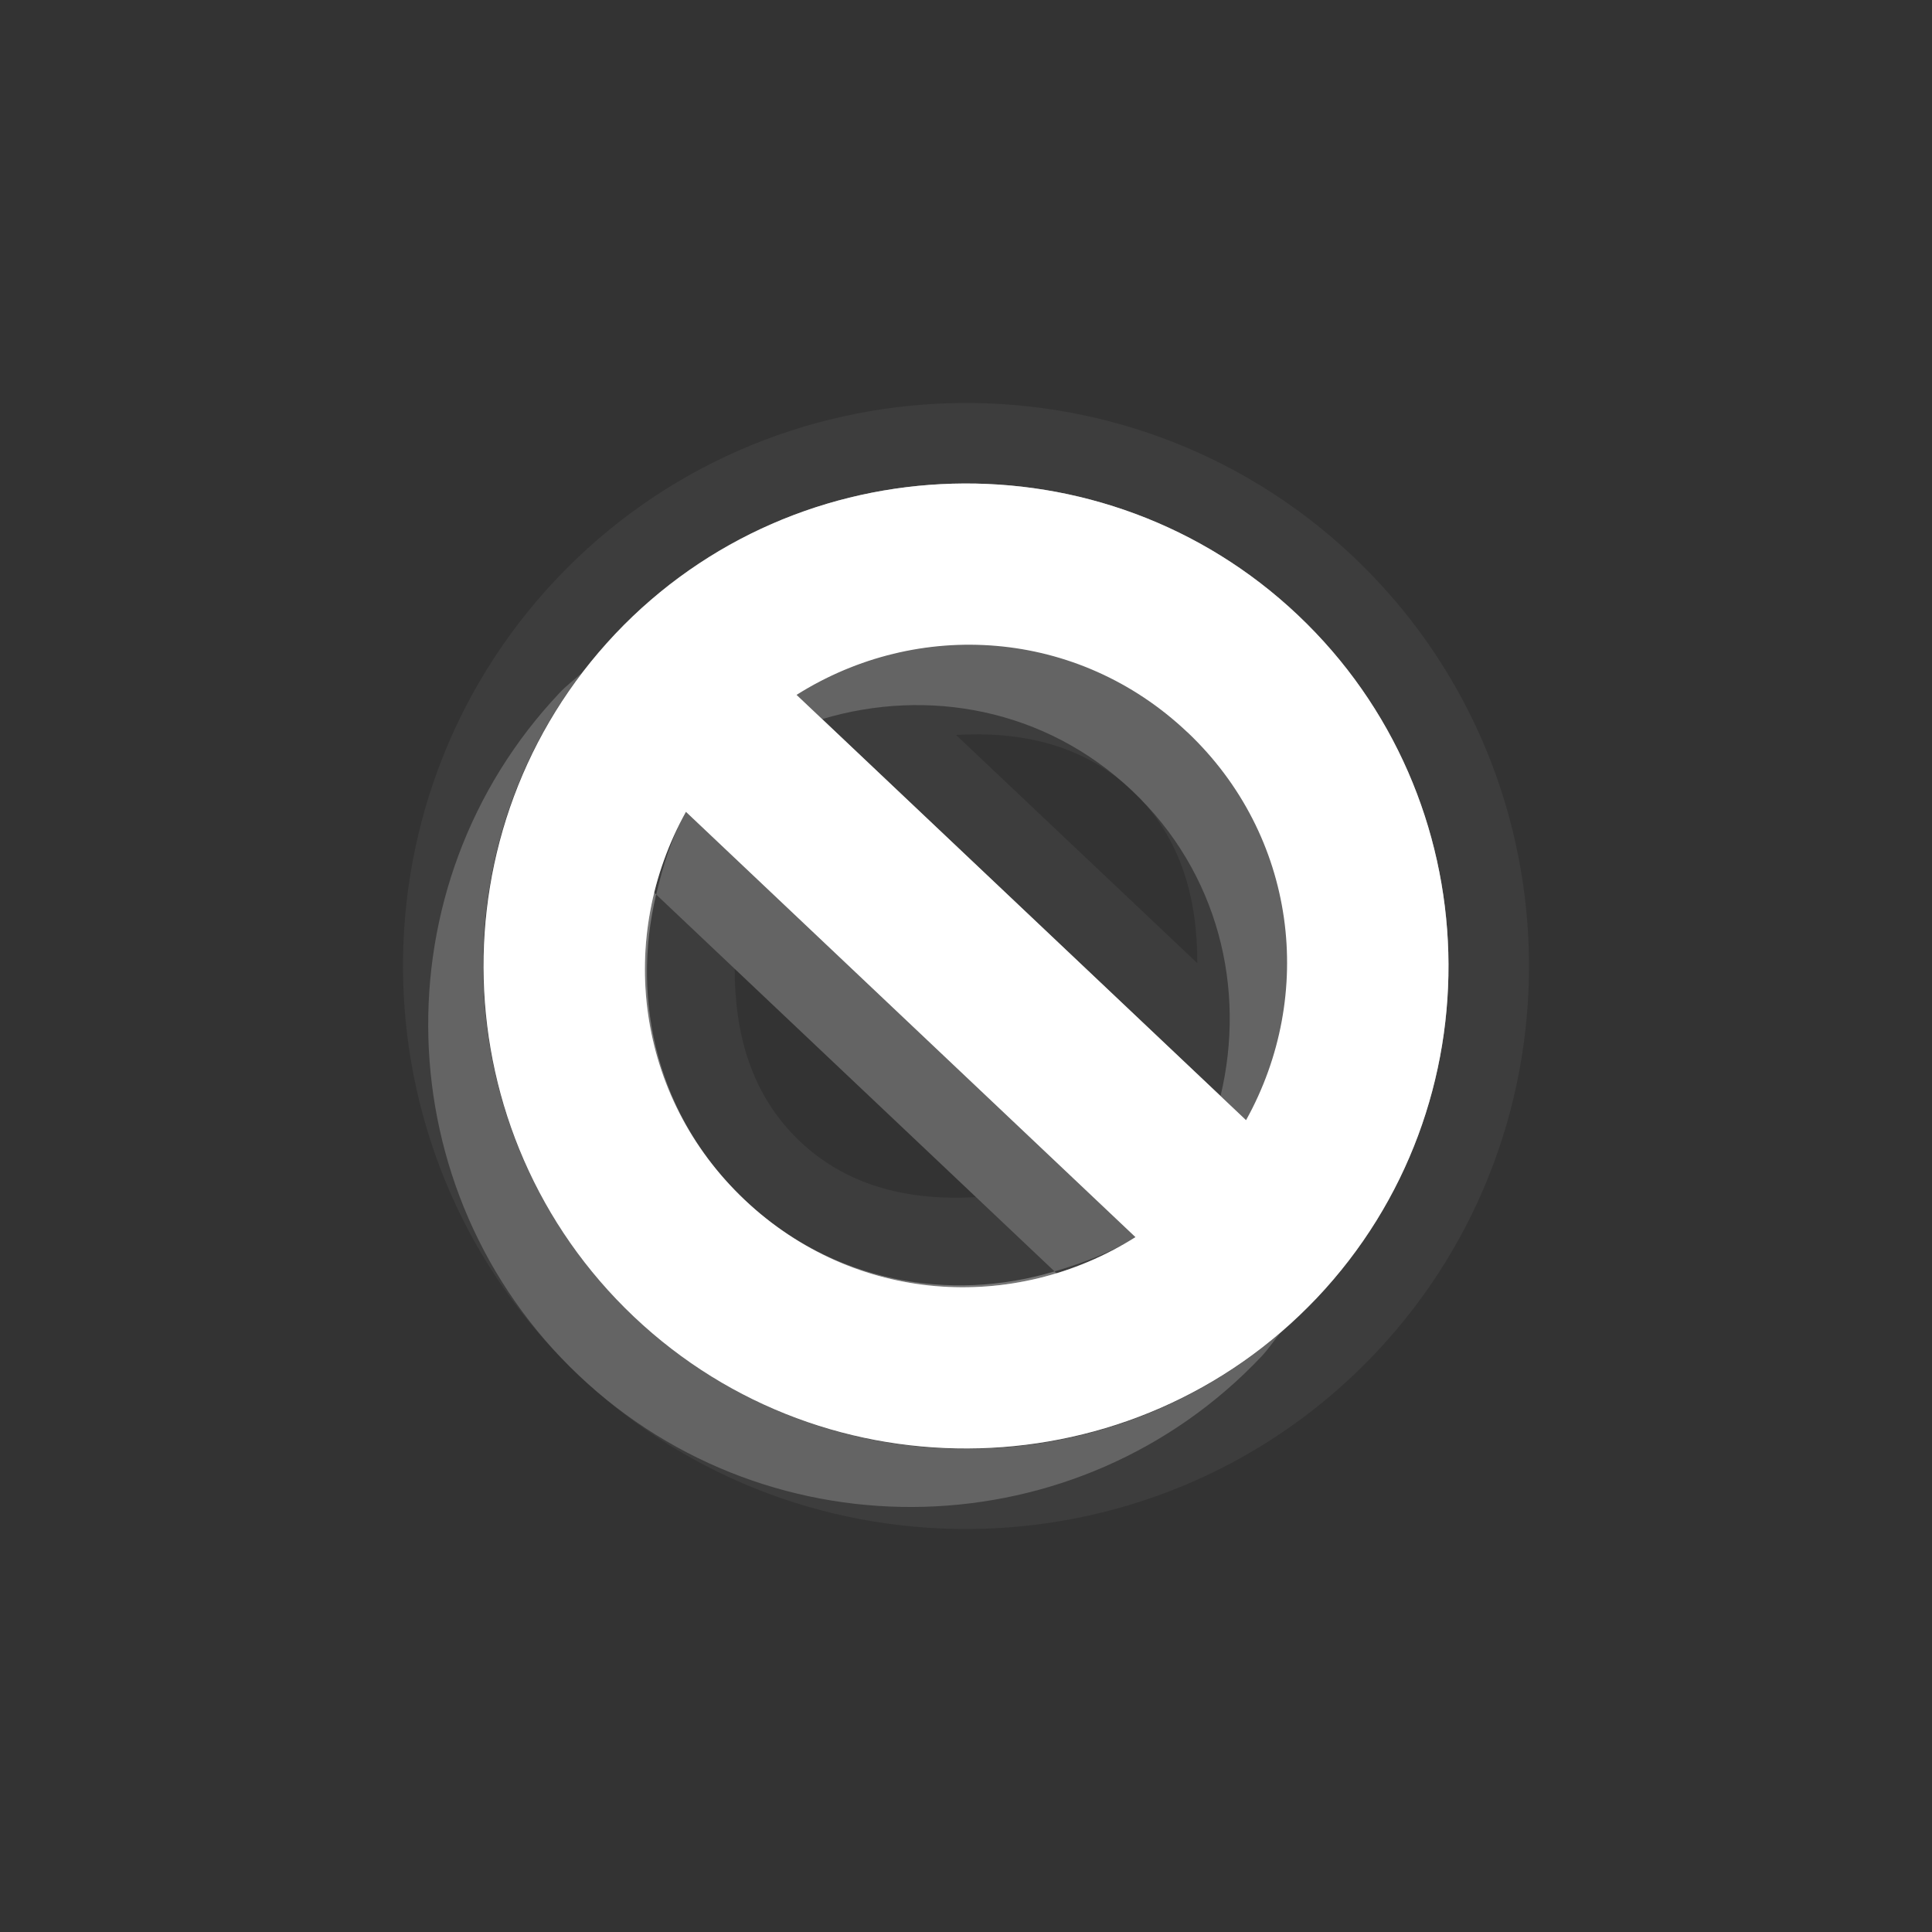 <?xml version="1.0" encoding="UTF-8" standalone="no"?>
<!-- Created with Inkscape (http://www.inkscape.org/) -->

<svg
   xmlns:dc="http://purl.org/dc/elements/1.1/"
   xmlns:cc="http://creativecommons.org/ns#"
   xmlns:rdf="http://www.w3.org/1999/02/22-rdf-syntax-ns#"
   xmlns:svg="http://www.w3.org/2000/svg"
   xmlns="http://www.w3.org/2000/svg"
   xmlns:xlink="http://www.w3.org/1999/xlink"
   xmlns:sodipodi="http://sodipodi.sourceforge.net/DTD/sodipodi-0.dtd"
   xmlns:inkscape="http://www.inkscape.org/namespaces/inkscape"
   width="24"
   height="24"
   id="svg2"
   sodipodi:version="0.32"
   inkscape:version="0.91 r"
   version="1.0"
   sodipodi:docname="process-stop.svg"
   inkscape:output_extension="org.inkscape.output.svg.inkscape"
   style="display:inline">
  <rect width="100%" height="100%" fill="#333333" stroke="none"/>
  <defs
     id="defs4">
    <linearGradient
       gradientUnits="userSpaceOnUse"
       y2="18.974"
       x2="10.71"
       y1="1.996"
       x1="10.71"
       gradientTransform="matrix(0.998,0,0,0.998,-0.046,0.058)"
       id="linearGradient4205">
      <stop
         id="stop4207"
         offset="0"
         style="stop-color:#000000;stop-opacity:0.235" />
      <stop
         id="stop4209"
         offset="1"
         style="stop-color:#000000;stop-opacity:0.549" />
    </linearGradient>
    <inkscape:perspective
       sodipodi:type="inkscape:persp3d"
       inkscape:vp_x="0 : 11 : 1"
       inkscape:vp_y="0 : 1000 : 0"
       inkscape:vp_z="22 : 11 : 1"
       inkscape:persp3d-origin="11 : 7.3333333 : 1"
       id="perspective29" />
    <linearGradient
       id="linearGradient4081">
      <stop
         style="stop-color:#aaaaaa;stop-opacity:1;"
         offset="0"
         id="stop4083" />
      <stop
         style="stop-color:#f0f0f0;stop-opacity:1;"
         offset="1"
         id="stop4085" />
    </linearGradient>
    <linearGradient
       inkscape:collect="always"
       xlink:href="#linearGradient4081"
       id="linearGradient3527"
       gradientUnits="userSpaceOnUse"
       gradientTransform="translate(-39,0)"
       x1="6.839"
       y1="16.3"
       x2="6.839"
       y2="6.053" />
    <linearGradient
       inkscape:collect="always"
       xlink:href="#linearGradient4081"
       id="linearGradient3538"
       gradientUnits="userSpaceOnUse"
       gradientTransform="translate(-39,0)"
       x1="16.5"
       y1="19.543"
       x2="16.5"
       y2="2.5" />
    <linearGradient
       inkscape:collect="always"
       xlink:href="#linearGradient4081"
       id="linearGradient3540"
       gradientUnits="userSpaceOnUse"
       gradientTransform="translate(-39,0)"
       x1="14.525"
       y1="17.419"
       x2="14.525"
       y2="4.625" />
    <linearGradient
       inkscape:collect="always"
       xlink:href="#linearGradient4081"
       id="linearGradient3542"
       gradientUnits="userSpaceOnUse"
       gradientTransform="translate(-39,0)"
       x1="10.505"
       y1="15.281"
       x2="10.505"
       y2="6.746" />
    <linearGradient
       inkscape:collect="always"
       xlink:href="#linearGradient4081"
       id="linearGradient3266"
       x1="9"
       y1="4.5"
       x2="14"
       y2="4.5"
       gradientUnits="userSpaceOnUse"
       gradientTransform="matrix(0,-1,1,0,6,16)" />
    <linearGradient
       inkscape:collect="always"
       xlink:href="#linearGradient4081"
       id="linearGradient3274"
       x1="11.984"
       y1="20"
       x2="11.984"
       y2="7.969"
       gradientUnits="userSpaceOnUse" />
    <linearGradient
       inkscape:collect="always"
       xlink:href="#linearGradient4081"
       id="linearGradient3280"
       gradientUnits="userSpaceOnUse"
       gradientTransform="matrix(0,-1,1,0,7,16)"
       x1="9"
       y1="4.5"
       x2="14"
       y2="4.5" />
    <linearGradient
       inkscape:collect="always"
       xlink:href="#linearGradient4081"
       id="linearGradient3287"
       gradientUnits="userSpaceOnUse"
       gradientTransform="matrix(0,-1,1,0,7,16)"
       x1="9"
       y1="4.5"
       x2="14"
       y2="4.5" />
    <linearGradient
       inkscape:collect="always"
       xlink:href="#linearGradient4081"
       id="linearGradient3293"
       gradientUnits="userSpaceOnUse"
       x1="11.984"
       y1="20"
       x2="11.984"
       y2="7.969"
       gradientTransform="translate(-1,0)" />
    <linearGradient
       inkscape:collect="always"
       xlink:href="#linearGradient4081"
       id="linearGradient3180"
       x1="-13"
       y1="17.009"
       x2="-13"
       y2="-0.7"
       gradientUnits="userSpaceOnUse" />
    <linearGradient
       inkscape:collect="always"
       xlink:href="#linearGradient4081"
       id="linearGradient3611"
       gradientUnits="userSpaceOnUse"
       gradientTransform="matrix(0,1,-1,0,19.861,-1)"
       x1="14"
       y1="7"
       x2="1.958"
       y2="7" />
    <linearGradient
       inkscape:collect="always"
       xlink:href="#linearGradient4081"
       id="linearGradient3613"
       gradientUnits="userSpaceOnUse"
       gradientTransform="matrix(0,1,-1,0,19,3)"
       x1="14"
       y1="7"
       x2="1.958"
       y2="7" />
    <inkscape:perspective
       id="perspective4374"
       inkscape:persp3d-origin="0.5 : 0.33333333 : 1"
       inkscape:vp_z="1 : 0.5 : 1"
       inkscape:vp_y="0 : 1000 : 0"
       inkscape:vp_x="0 : 0.5 : 1"
       sodipodi:type="inkscape:persp3d" />
    <linearGradient
       id="StandardGradient-1"
       gradientTransform="matrix(0.998,0,0,0.998,-0.046,0.058)"
       x1="10.71"
       y1="1.996"
       x2="10.71"
       y2="18.974"
       gradientUnits="userSpaceOnUse">
      <stop
         style="stop-color:#000000;stop-opacity:0.863;"
         offset="0"
         id="stop3277-4" />
      <stop
         style="stop-color:#000000;stop-opacity:0.471;"
         offset="1"
         id="stop3279-3" />
    </linearGradient>
    <linearGradient
       id="SpecificGradient-5"
       x1="10.762"
       y1="4"
       x2="10.762"
       y2="18.011"
       gradientUnits="userSpaceOnUse">
      <stop
         style="stop-color:#a50000;stop-opacity:1;"
         offset="0"
         id="stop3292-8" />
      <stop
         style="stop-color:#e73800;stop-opacity:1;"
         offset="1"
         id="stop3294-0" />
    </linearGradient>
    <linearGradient
       inkscape:collect="always"
       xlink:href="#StandardGradient-1"
       id="linearGradient3662"
       gradientUnits="userSpaceOnUse"
       gradientTransform="matrix(0,-1,-1,0,19,20)"
       x1="14"
       y1="7"
       x2="1.958"
       y2="7" />
    <linearGradient
       inkscape:collect="always"
       xlink:href="#StandardGradient-1"
       id="linearGradient3666"
       gradientUnits="userSpaceOnUse"
       gradientTransform="matrix(0,-1,-1,0,19.861,14)"
       x1="14"
       y1="7"
       x2="1.958"
       y2="7" />
    <linearGradient
       inkscape:collect="always"
       xlink:href="#StandardGradient-1"
       id="linearGradient3671"
       gradientUnits="userSpaceOnUse"
       gradientTransform="matrix(0,-1,-1,0,-10.139,14)"
       x1="14"
       y1="7"
       x2="1.958"
       y2="7" />
    <clipPath
       clipPathUnits="userSpaceOnUse"
       id="clipPath3676">
      <path
         style="display:inline;fill:#ff00ff;fill-opacity:1;stroke:none"
         d="m -29.139,-5 0,22 22,0 0,-22 -22,0 z m 11,5 c 2.612,0 4.833,1.669 5.656,4 l -2.219,0 c -0.692,-1.194 -1.959,-2 -3.438,-2 -2.208,0 -4,1.792 -4,4 0,2.208 1.792,4 4,4 1.478,0 2.745,-0.806 3.438,-2 l 2.219,0 C -13.306,10.331 -15.527,12 -18.139,12 c -3.312,0 -6,-2.688 -6,-6 0,-3.312 2.688,-6 6,-6 z m 1.5,5 5,0 c 0.277,0 0.5,0.223 0.5,0.5 l 0,1 c 0,0.277 -0.223,0.5 -0.5,0.5 l -5,0 c -0.277,0 -0.5,-0.223 -0.5,-0.5 l 0,-1 c 0,-0.277 0.223,-0.5 0.5,-0.5 z"
         id="path3678"
         inkscape:connector-curvature="0" />
    </clipPath>
    <linearGradient
       inkscape:collect="always"
       xlink:href="#StandardGradient-1"
       id="linearGradient4388"
       gradientUnits="userSpaceOnUse"
       gradientTransform="matrix(-1,0,0,1,19.861,18)"
       x1="14"
       y1="7"
       x2="1.958"
       y2="7" />
    <linearGradient
       inkscape:collect="always"
       xlink:href="#StandardGradient-1"
       id="linearGradient4391"
       gradientUnits="userSpaceOnUse"
       gradientTransform="matrix(0,-1,-1,0,16.861,14)"
       x1="14"
       y1="7"
       x2="1.958"
       y2="7" />
    <linearGradient
       inkscape:collect="always"
       xlink:href="#StandardGradient-1"
       id="linearGradient4413"
       x1="7.551"
       y1="13.75"
       x2="16.949"
       y2="13.75"
       gradientUnits="userSpaceOnUse" />
    <linearGradient
       inkscape:collect="always"
       xlink:href="#StandardGradient-1"
       id="linearGradient4415"
       x1="7.551"
       y1="13.75"
       x2="16.949"
       y2="13.75"
       gradientUnits="userSpaceOnUse" />
    <linearGradient
       inkscape:collect="always"
       xlink:href="#StandardGradient-1"
       id="linearGradient4427"
       gradientUnits="userSpaceOnUse"
       x1="7.551"
       y1="13.75"
       x2="16.949"
       y2="13.75"
       gradientTransform="matrix(0.5,0.866,0.962,-0.556,-4.705,2.863)" />
    <linearGradient
       inkscape:collect="always"
       xlink:href="#StandardGradient-1"
       id="linearGradient4433"
       gradientUnits="userSpaceOnUse"
       x1="7.551"
       y1="13.75"
       x2="16.949"
       y2="13.75"
       gradientTransform="matrix(-0.5,0.866,-0.962,-0.556,28.427,2.863)" />
    <linearGradient
       inkscape:collect="always"
       xlink:href="#StandardGradient-1"
       id="linearGradient4435"
       gradientUnits="userSpaceOnUse"
       gradientTransform="matrix(0,-1,-1,0,16,19)"
       x1="14"
       y1="7"
       x2="1.958"
       y2="7" />
    <linearGradient
       inkscape:collect="always"
       xlink:href="#StandardGradient-1"
       id="linearGradient4442"
       gradientUnits="userSpaceOnUse"
       gradientTransform="matrix(0,-1,-1,0,16.861,15)"
       x1="14"
       y1="7"
       x2="1.958"
       y2="7" />
    <linearGradient
       inkscape:collect="always"
       xlink:href="#StandardGradient-1"
       id="linearGradient4444"
       gradientUnits="userSpaceOnUse"
       gradientTransform="matrix(0,-1,-1,0,16,19)"
       x1="14"
       y1="7"
       x2="1.958"
       y2="7" />
    <linearGradient
       inkscape:collect="always"
       xlink:href="#StandardGradient-1"
       id="linearGradient4449"
       gradientUnits="userSpaceOnUse"
       gradientTransform="matrix(0,-1,-1,0,16,20)"
       x1="14"
       y1="7"
       x2="1.958"
       y2="7" />
    <linearGradient
       inkscape:collect="always"
       xlink:href="#StandardGradient-1"
       id="linearGradient4453"
       gradientUnits="userSpaceOnUse"
       gradientTransform="matrix(0,-1,-1,0,16.861,14)"
       x1="14"
       y1="7"
       x2="1.958"
       y2="7" />
    <linearGradient
       inkscape:collect="always"
       xlink:href="#StandardGradient-1"
       id="linearGradient4458"
       gradientUnits="userSpaceOnUse"
       gradientTransform="matrix(0,-1,-1,0,16,19)"
       x1="14"
       y1="7"
       x2="1.958"
       y2="7" />
    <linearGradient
       inkscape:collect="always"
       xlink:href="#StandardGradient-1"
       id="linearGradient4462"
       gradientUnits="userSpaceOnUse"
       gradientTransform="matrix(0,-1,-1,0,16,19)"
       x1="14"
       y1="7"
       x2="1.958"
       y2="7" />
    <linearGradient
       inkscape:collect="always"
       xlink:href="#StandardGradient-1"
       id="linearGradient4465"
       gradientUnits="userSpaceOnUse"
       gradientTransform="matrix(0,-1,-1,0,16,19)"
       x1="14"
       y1="7"
       x2="1.958"
       y2="7" />
    <linearGradient
       inkscape:collect="always"
       xlink:href="#StandardGradient-1"
       id="linearGradient4468"
       gradientUnits="userSpaceOnUse"
       gradientTransform="matrix(0,-1,-1,0,16,19)"
       x1="14"
       y1="7"
       x2="1.958"
       y2="7" />
    <linearGradient
       inkscape:collect="always"
       xlink:href="#StandardGradient-1"
       id="linearGradient13660"
       gradientUnits="userSpaceOnUse"
       gradientTransform="matrix(0,1,-1,0,16.861,-2.038)"
       x1="14"
       y1="7"
       x2="1.958"
       y2="7" />
    <linearGradient
       inkscape:collect="always"
       xlink:href="#StandardGradient-1"
       id="linearGradient13667"
       gradientUnits="userSpaceOnUse"
       gradientTransform="matrix(0,-1,-1,0,16.861,15)"
       x1="14"
       y1="7"
       x2="1.958"
       y2="7" />
    <linearGradient
       inkscape:collect="always"
       xlink:href="#StandardGradient-1"
       id="linearGradient13669"
       gradientUnits="userSpaceOnUse"
       gradientTransform="matrix(0,-1,-1,0,16,19)"
       x1="14"
       y1="7"
       x2="1.958"
       y2="7" />
    <linearGradient
       inkscape:collect="always"
       xlink:href="#StandardGradient-1"
       id="linearGradient14442"
       gradientUnits="userSpaceOnUse"
       gradientTransform="matrix(0,-1,-1,0,16,20)"
       x1="14"
       y1="7"
       x2="1.958"
       y2="7" />
    <linearGradient
       inkscape:collect="always"
       xlink:href="#StandardGradient-1"
       id="linearGradient14446"
       gradientUnits="userSpaceOnUse"
       gradientTransform="matrix(0,-1,-1,0,16.861,14)"
       x1="14"
       y1="7"
       x2="1.958"
       y2="7" />
    <linearGradient
       inkscape:collect="always"
       xlink:href="#StandardGradient-1"
       id="linearGradient14451"
       gradientUnits="userSpaceOnUse"
       gradientTransform="matrix(0,-1,-1,0,16,19)"
       x1="14"
       y1="7"
       x2="1.958"
       y2="7" />
    <linearGradient
       inkscape:collect="always"
       xlink:href="#StandardGradient-1"
       id="linearGradient14455"
       gradientUnits="userSpaceOnUse"
       gradientTransform="matrix(0,-1,-1,0,16,19)"
       x1="14"
       y1="7"
       x2="1.958"
       y2="7" />
    <linearGradient
       inkscape:collect="always"
       xlink:href="#StandardGradient-1"
       id="linearGradient14458"
       gradientUnits="userSpaceOnUse"
       gradientTransform="matrix(0,-1,-1,0,16,19)"
       x1="14"
       y1="7"
       x2="1.958"
       y2="7" />
    <linearGradient
       inkscape:collect="always"
       xlink:href="#StandardGradient-1"
       id="linearGradient14461"
       gradientUnits="userSpaceOnUse"
       gradientTransform="matrix(0,-1,-1,0,16.861,14)"
       x1="14"
       y1="7"
       x2="1.958"
       y2="7" />
    <linearGradient
       inkscape:collect="always"
       xlink:href="#StandardGradient-1"
       id="linearGradient14464"
       gradientUnits="userSpaceOnUse"
       gradientTransform="matrix(0,-1,-1,0,16,19)"
       x1="14"
       y1="7"
       x2="1.958"
       y2="7" />
    <linearGradient
       inkscape:collect="always"
       xlink:href="#StandardGradient-1"
       id="linearGradient3834"
       gradientUnits="userSpaceOnUse"
       x1="11"
       y1="5"
       x2="11"
       y2="17"
       gradientTransform="translate(0.861,-4)" />
    <linearGradient
       inkscape:collect="always"
       xlink:href="#StandardGradient-1"
       id="linearGradient3836"
       gradientUnits="userSpaceOnUse"
       x1="11"
       y1="5"
       x2="11"
       y2="17" />
    <linearGradient
       inkscape:collect="always"
       xlink:href="#StandardGradient-1"
       id="linearGradient3841"
       gradientUnits="userSpaceOnUse"
       x1="11"
       y1="5"
       x2="11"
       y2="17"
       gradientTransform="translate(0,1)" />
    <linearGradient
       inkscape:collect="always"
       xlink:href="#StandardGradient-1"
       id="linearGradient3845"
       gradientUnits="userSpaceOnUse"
       gradientTransform="translate(0.861,-5)"
       x1="11"
       y1="5"
       x2="11"
       y2="17" />
    <linearGradient
       inkscape:collect="always"
       xlink:href="#StandardGradient-1"
       id="linearGradient3850"
       gradientUnits="userSpaceOnUse"
       x1="11"
       y1="5"
       x2="11"
       y2="17" />
    <linearGradient
       inkscape:collect="always"
       xlink:href="#StandardGradient-1"
       id="linearGradient3854"
       gradientUnits="userSpaceOnUse"
       x1="12"
       y1="5"
       x2="11"
       y2="17" />
  </defs>
  <sodipodi:namedview
     id="base"
     pagecolor="#747474"
     bordercolor="#e7e7e7"
     borderopacity="1"
     inkscape:pageopacity="0"
     inkscape:pageshadow="2"
     inkscape:zoom="27.596637"
     inkscape:cx="-6.8798226"
     inkscape:cy="10.157976"
     inkscape:document-units="px"
     inkscape:current-layer="layer1"
     showgrid="true"
     inkscape:showpageshadow="false"
     showguides="false"
     inkscape:guide-bbox="true"
     inkscape:window-width="2560"
     inkscape:window-height="1542"
     inkscape:window-x="0"
     inkscape:window-y="30"
     inkscape:window-maximized="1"
     inkscape:snap-bbox="true"
     inkscape:bbox-paths="true"
     inkscape:bbox-nodes="true"
     inkscape:snap-bbox-edge-midpoints="true">
    <sodipodi:guide
       orientation="1,0"
       position="0,112"
       id="guide2383" />
    <sodipodi:guide
       orientation="0,1"
       position="26.278,128"
       id="guide2385" />
    <sodipodi:guide
       orientation="1,0"
       position="128,54.082"
       id="guide2387" />
    <sodipodi:guide
       orientation="0,1"
       position="78.156,0"
       id="guide2389" />
    <sodipodi:guide
       orientation="0,1"
       position="60.864,64.085"
       id="guide2391" />
    <inkscape:grid
       type="xygrid"
       id="grid3672"
       visible="true"
       enabled="true"
       empspacing="8"
       snapvisiblegridlinesonly="true" />
  </sodipodi:namedview>
  <g
     inkscape:label="Icon"
     inkscape:groupmode="layer"
     id="layer1"
     style="display:inline"
     transform="translate(-0.861,7)">
    <path
       style="color:#000000;font-style:normal;font-variant:normal;font-weight:normal;font-stretch:normal;font-size:medium;line-height:normal;font-family:Sans;-inkscape-font-specification:Sans;text-indent:0;text-align:start;text-decoration:none;text-decoration-line:none;letter-spacing:normal;word-spacing:normal;text-transform:none;direction:ltr;block-progression:tb;writing-mode:lr-tb;baseline-shift:baseline;text-anchor:start;display:inline;overflow:visible;visibility:visible;opacity:0.05;fill:#ffffff;fill-opacity:1;fill-rule:nonzero;stroke:none;stroke-width:2;marker:none;enable-background:accumulate"
       d="M 17.672,-0.085 C 14.872,-2.734 10.426,-2.611 7.776,0.189 5.127,2.989 5.25,7.435 8.05,10.085 10.85,12.734 15.296,12.611 17.946,9.811 20.595,7.011 20.472,2.565 17.672,-0.085 Z M 16.985,0.642 C 19.383,2.911 19.489,6.725 17.219,9.124 14.95,11.522 11.136,11.628 8.737,9.358 6.339,7.089 6.234,3.275 8.503,0.876 10.772,-1.522 14.586,-1.628 16.985,0.642 Z M 15.61,2.094 C 14.25,0.807 12.266,0.68 10.756,1.632 L 16.34,6.915 C 17.207,5.356 16.971,3.382 15.61,2.094 Z m -0.687,0.726 c 0.624,0.59 0.813,1.371 0.811,2.144 L 12.738,2.13 c 0.771,-0.045 1.562,0.101 2.185,0.691 z M 9.382,3.085 c -0.867,1.56 -0.63,3.534 0.73,4.821 1.361,1.287 3.344,1.414 4.854,0.463 L 9.382,3.085 Z m 0.607,1.951 2.996,2.835 C 12.214,7.915 11.423,7.769 10.799,7.179 10.176,6.589 9.987,5.808 9.988,5.035 Z"
       id="path3852"
       inkscape:connector-curvature="0" />
    <path
       style="color:#000000;font-style:normal;font-variant:normal;font-weight:normal;font-stretch:normal;font-size:medium;line-height:normal;font-family:Sans;-inkscape-font-specification:Sans;text-indent:0;text-align:start;text-decoration:none;text-decoration-line:none;letter-spacing:normal;word-spacing:normal;text-transform:none;direction:ltr;block-progression:tb;writing-mode:lr-tb;baseline-shift:baseline;text-anchor:start;display:inline;overflow:visible;visibility:visible;opacity:1;fill:#ffffff;fill-opacity:1;fill-rule:nonzero;stroke:none;stroke-width:2;marker:none;enable-background:accumulate"
       d="M 16.985,0.642 C 14.586,-1.628 10.772,-1.522 8.503,0.876 6.234,3.275 6.339,7.089 8.737,9.358 11.136,11.628 14.95,11.522 17.219,9.124 19.489,6.725 19.383,2.911 16.985,0.642 Z M 15.61,2.094 C 16.971,3.382 17.207,5.356 16.34,6.915 L 10.756,1.632 c 1.509,-0.952 3.493,-0.825 4.854,0.463 z M 9.382,3.085 14.966,8.368 C 13.456,9.32 11.473,9.193 10.112,7.906 8.751,6.618 8.515,4.644 9.382,3.085 Z"
       id="path3045"
       inkscape:connector-curvature="0" />
    <path
       style="color:#000000;font-style:normal;font-variant:normal;font-weight:normal;font-stretch:normal;font-size:medium;line-height:normal;font-family:Sans;-inkscape-font-specification:Sans;text-indent:0;text-align:start;text-decoration:none;text-decoration-line:none;letter-spacing:normal;word-spacing:normal;text-transform:none;direction:ltr;block-progression:tb;writing-mode:lr-tb;baseline-shift:baseline;text-anchor:start;display:inline;overflow:visible;visibility:visible;opacity:0.3;fill:#ffffff;fill-opacity:1;fill-rule:nonzero;stroke:none;stroke-width:2;marker:none;enable-background:accumulate"
       d="M 16.985,0.642 C 14.586,-1.628 10.772,-1.522 8.503,0.876 8.418,0.966 8.346,1.076 8.268,1.17 c 2.298,-1.98 5.781,-1.93 8.03,0.198 2.249,2.128 2.491,5.603 0.641,8.007 0.089,-0.084 0.195,-0.161 0.28,-0.251 2.269,-2.398 2.164,-6.213 -0.235,-8.482 z M 11.074,1.933 C 10.727,2.036 10.385,2.159 10.069,2.358 l 5.584,5.284 C 15.835,7.315 15.938,6.967 16.023,6.615 L 11.074,1.933 Z M 8.695,3.811 C 7.828,5.371 8.064,7.345 9.425,8.632 c 1.361,1.287 3.344,1.414 4.854,0.463 L 13.961,8.794 C 12.648,9.186 11.188,8.923 10.112,7.906 9.036,6.888 8.693,5.444 9.012,4.112 L 8.695,3.811 Z"
       id="path3830"
       inkscape:connector-curvature="0" />
    <path
       style="color:#000000;font-style:normal;font-variant:normal;font-weight:normal;font-stretch:normal;font-size:medium;line-height:normal;font-family:Sans;-inkscape-font-specification:Sans;text-indent:0;text-align:start;text-decoration:none;text-decoration-line:none;letter-spacing:normal;word-spacing:normal;text-transform:none;direction:ltr;block-progression:tb;writing-mode:lr-tb;baseline-shift:baseline;text-anchor:start;display:inline;overflow:visible;visibility:visible;opacity:0.2;fill:#ffffff;fill-opacity:1;fill-rule:nonzero;stroke:none;stroke-width:2;marker:none;enable-background:accumulate"
       d="M 15.61,2.094 C 14.25,0.807 12.266,0.68 10.756,1.632 l 0.318,0.301 c 1.312,-0.393 2.773,-0.13 3.849,0.888 1.076,1.018 1.419,2.462 1.1,3.794 L 16.34,6.915 C 17.207,5.356 16.971,3.382 15.61,2.094 Z M 8.096,1.352 C 8.007,1.435 7.901,1.513 7.816,1.603 5.546,4.001 5.652,7.815 8.05,10.085 10.449,12.354 14.263,12.249 16.532,9.85 16.617,9.76 16.689,9.65 16.767,9.556 14.47,11.536 10.986,11.486 8.737,9.358 6.489,7.231 6.246,3.755 8.096,1.352 Z M 9.382,3.085 C 9.2,3.411 9.097,3.759 9.012,4.112 L 13.961,8.794 C 14.308,8.69 14.65,8.567 14.966,8.368 L 9.382,3.085 Z"
       id="path3839"
       inkscape:connector-curvature="0" />
    <path
       style="color:#000000;font-style:normal;font-variant:normal;font-weight:normal;font-stretch:normal;font-size:medium;line-height:normal;font-family:Sans;-inkscape-font-specification:Sans;text-indent:0;text-align:start;text-decoration:none;text-decoration-line:none;text-decoration-style:solid;text-decoration-color:#000000;letter-spacing:normal;word-spacing:normal;text-transform:none;direction:ltr;block-progression:tb;writing-mode:lr-tb;baseline-shift:baseline;text-anchor:start;white-space:normal;clip-rule:nonzero;display:inline;overflow:visible;visibility:visible;opacity:0.3;isolation:auto;mix-blend-mode:normal;color-interpolation:sRGB;color-interpolation-filters:linearRGB;solid-color:#000000;solid-opacity:1;fill:#ffffff;fill-opacity:1;fill-rule:nonzero;stroke:none;stroke-width:1.2;stroke-linecap:butt;stroke-linejoin:miter;stroke-miterlimit:4;stroke-dasharray:none;stroke-dashoffset:0;stroke-opacity:1;marker:none;color-rendering:auto;image-rendering:auto;shape-rendering:auto;text-rendering:auto;enable-background:accumulate"
       d="M 16.985,0.642 C 14.586,-1.628 10.772,-1.522 8.503,0.876 6.234,3.275 6.339,7.089 8.737,9.358 11.136,11.628 14.95,11.522 17.219,9.124 19.489,6.725 19.383,2.911 16.985,0.642 Z M 16.573,1.077 c 2.161,2.045 2.256,5.473 0.211,7.634 C 14.739,10.873 11.311,10.967 9.15,8.923 6.989,6.878 6.894,3.449 8.938,1.288 10.983,-0.873 14.412,-0.967 16.573,1.077 Z M 16.022,1.659 C 14.465,0.185 12.166,0.033 10.436,1.124 L 9.782,1.536 16.49,7.883 16.865,7.208 C 17.859,5.419 17.58,3.133 16.022,1.659 Z m -0.412,0.436 C 16.971,3.382 17.207,5.356 16.34,6.915 L 10.756,1.632 c 1.509,-0.952 3.493,-0.825 4.854,0.463 z M 9.232,2.117 8.857,2.792 c -0.994,1.788 -0.715,4.075 0.843,5.549 1.558,1.474 3.856,1.626 5.587,0.535 L 15.94,8.464 9.232,2.117 Z M 9.382,3.085 14.966,8.368 C 13.456,9.32 11.473,9.193 10.112,7.906 8.751,6.618 8.515,4.644 9.382,3.085 Z"
       id="path3045-8"
       inkscape:connector-curvature="0" />
  </g>
</svg>
